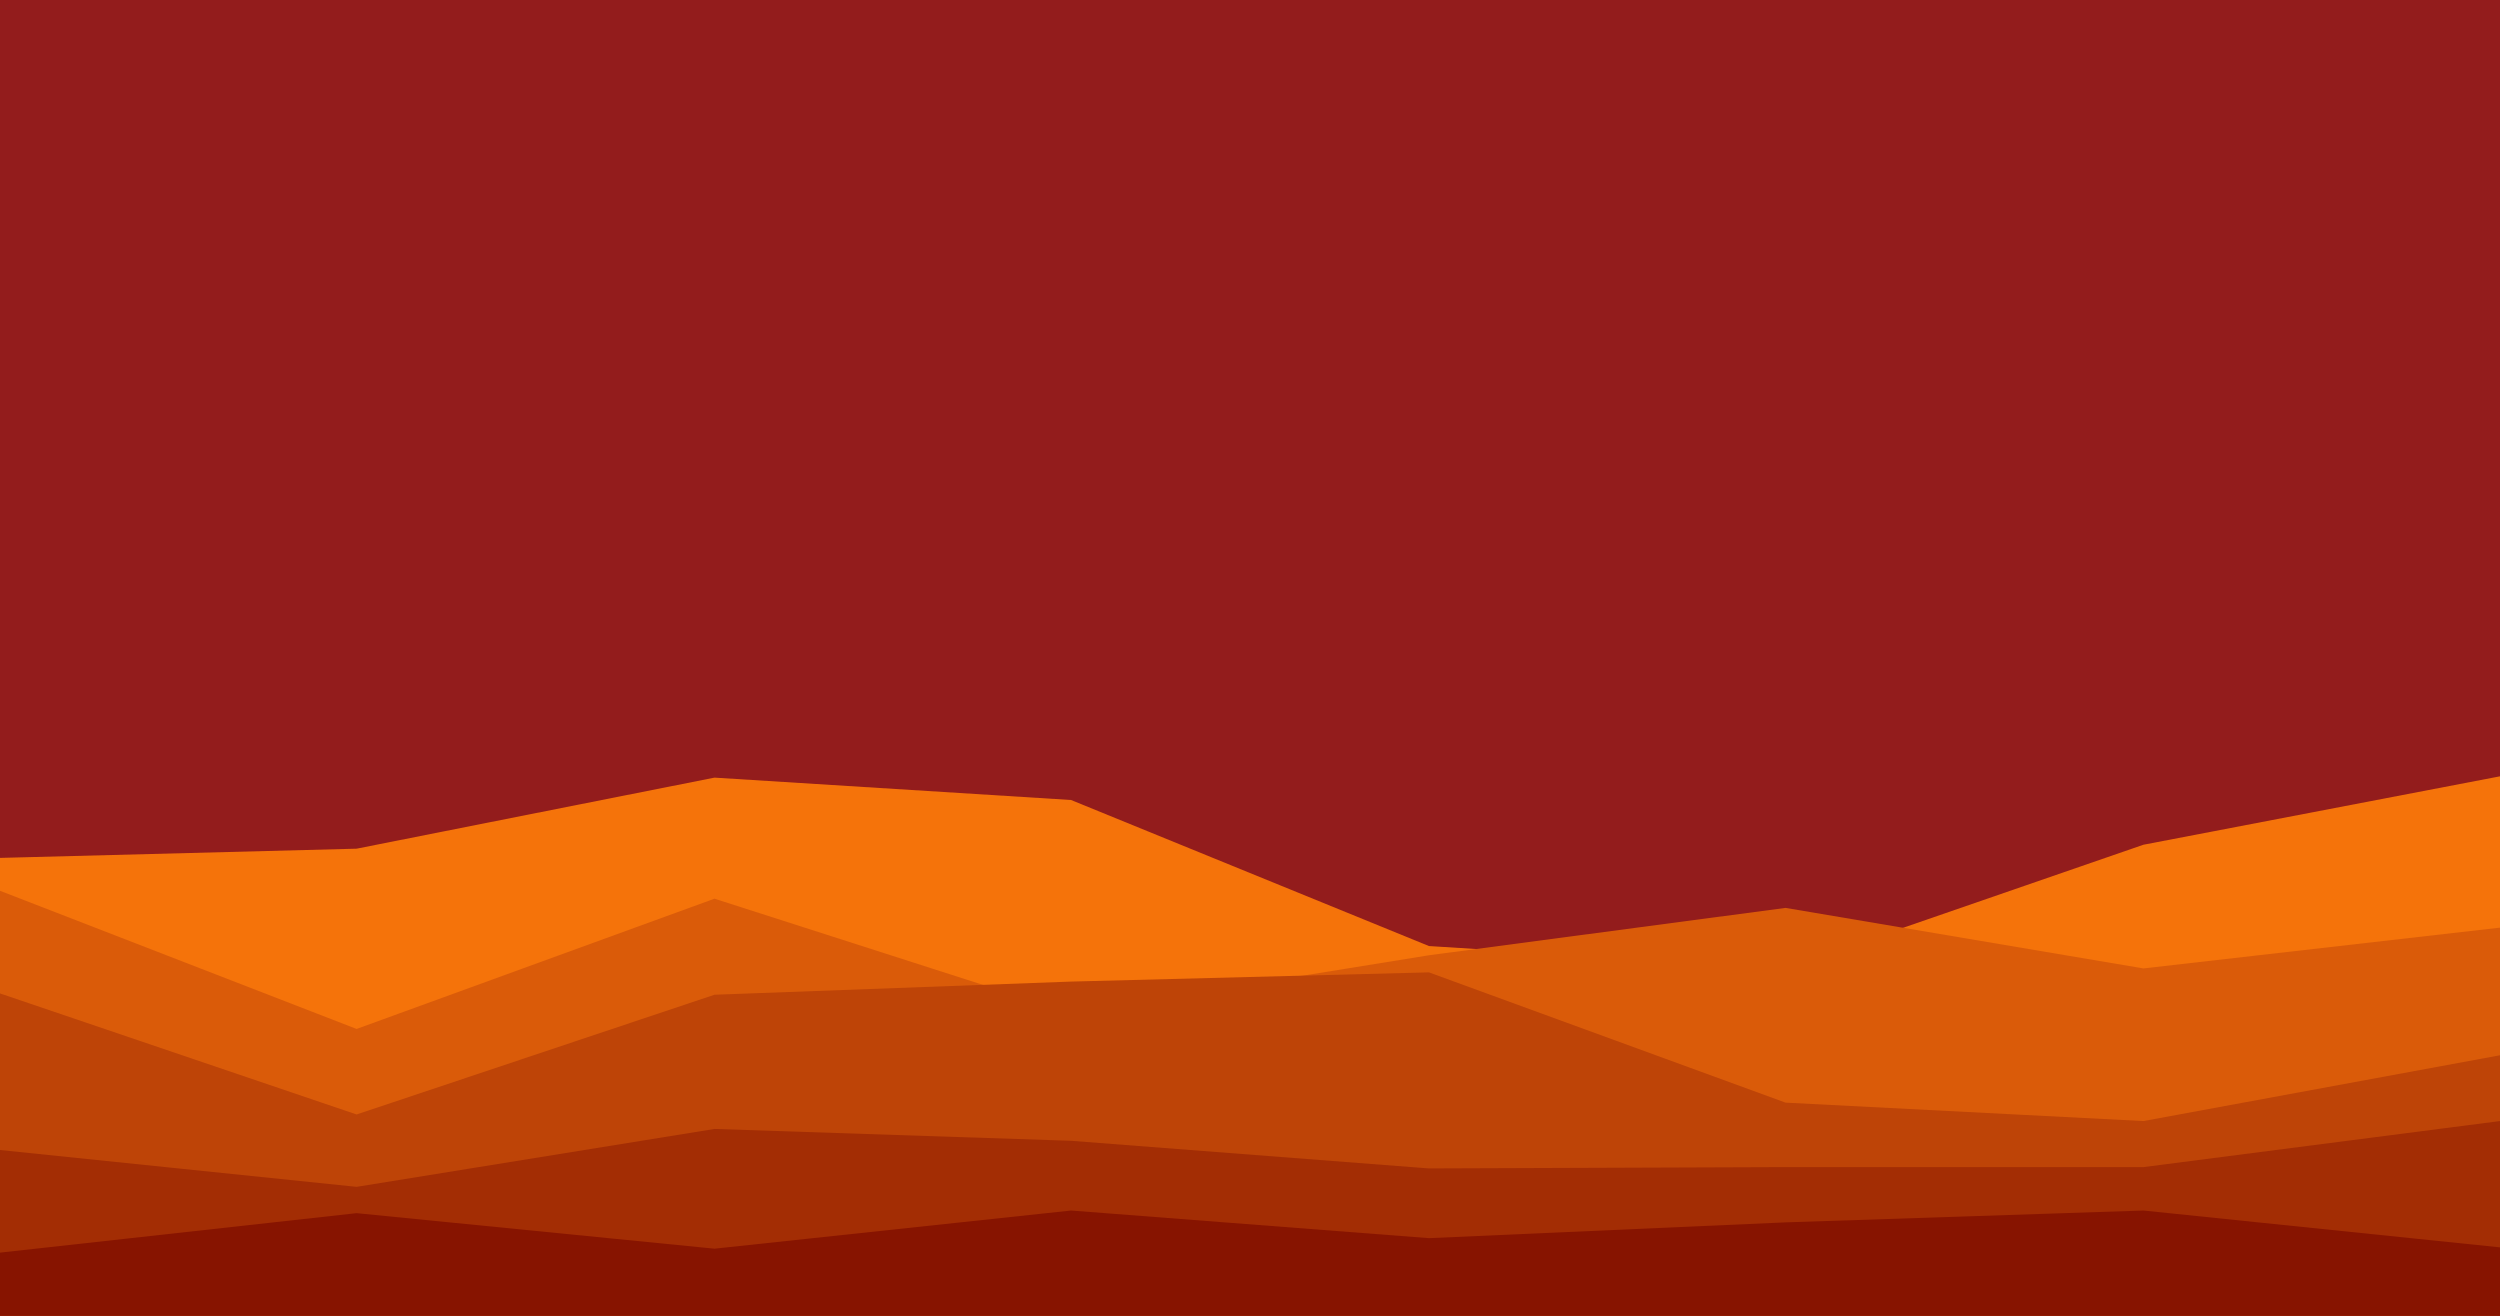 <svg id="visual" viewBox="0 0 1900 1000" width="1900" height="1000" xmlns="http://www.w3.org/2000/svg" xmlns:xlink="http://www.w3.org/1999/xlink" version="1.1"><rect x="0" y="0" width="1900" height="1000" fill="#931C1C"></rect><path d="M0 652L271 645L543 591L814 608L1086 719L1357 736L1629 642L1900 590L1900 1001L1629 1001L1357 1001L1086 1001L814 1001L543 1001L271 1001L0 1001Z" fill="#f5730a"></path><path d="M0 677L271 782L543 683L814 770L1086 726L1357 690L1629 736L1900 705L1900 1001L1629 1001L1357 1001L1086 1001L814 1001L543 1001L271 1001L0 1001Z" fill="#da5b09"></path><path d="M0 755L271 847L543 756L814 746L1086 739L1357 838L1629 852L1900 802L1900 1001L1629 1001L1357 1001L1086 1001L814 1001L543 1001L271 1001L0 1001Z" fill="#be4407"></path><path d="M0 874L271 902L543 858L814 867L1086 888L1357 887L1629 887L1900 852L1900 1001L1629 1001L1357 1001L1086 1001L814 1001L543 1001L271 1001L0 1001Z" fill="#a32d04"></path><path d="M0 952L271 922L543 949L814 920L1086 941L1357 929L1629 920L1900 948L1900 1001L1629 1001L1357 1001L1086 1001L814 1001L543 1001L271 1001L0 1001Z" fill="#871400"></path></svg>